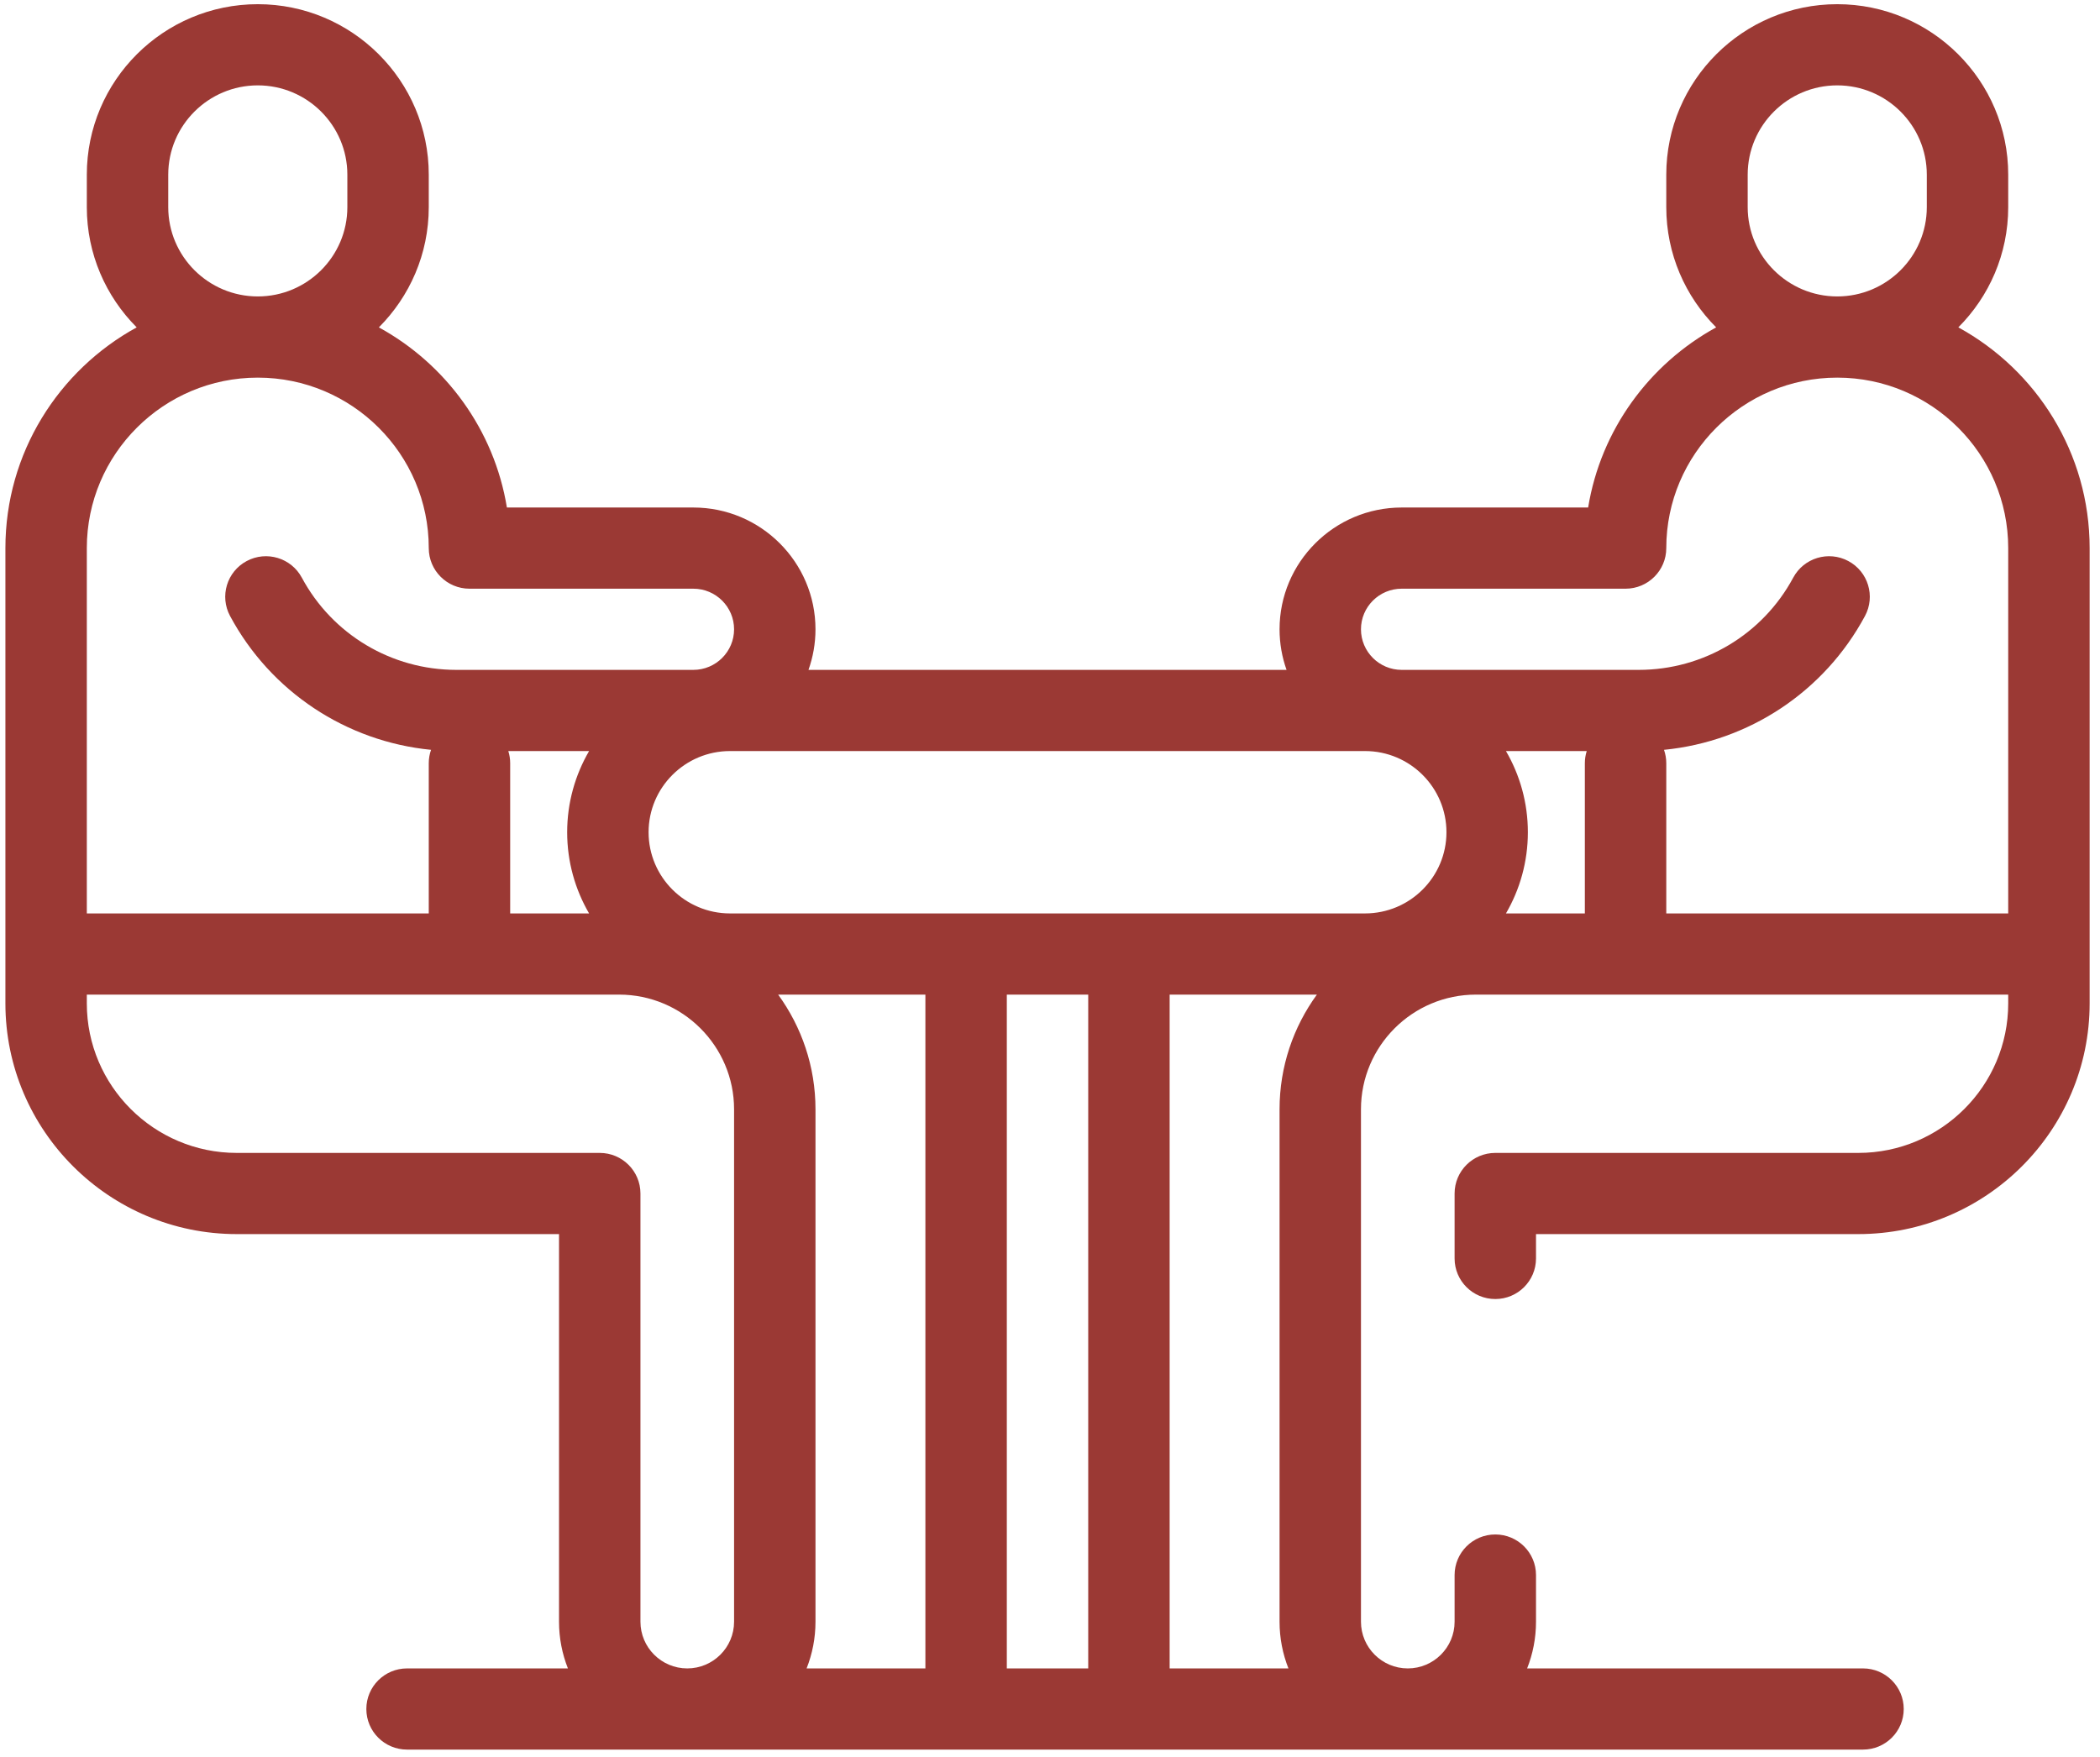 <svg width="202" height="169" viewBox="0 0 202 169" fill="none" xmlns="http://www.w3.org/2000/svg">
<path d="M188.373 31.495C191.336 28.527 193.171 24.437 193.171 19.928V16.804C193.171 7.76 185.794 0.403 176.725 0.403C167.657 0.403 160.28 7.76 160.28 16.804V19.928C160.28 24.438 162.115 28.528 165.079 31.496C158.652 35.016 153.984 41.35 152.764 48.826H134.828C128.35 48.826 123.081 54.081 123.081 60.541C123.081 61.91 123.319 63.224 123.754 64.446H77.768C78.203 63.224 78.442 61.91 78.442 60.541C78.442 54.081 73.172 48.826 66.695 48.826H48.759C47.538 41.35 42.871 35.016 36.444 31.496C39.408 28.528 41.243 24.438 41.243 19.928V16.804C41.243 7.76 33.865 0.403 24.797 0.403C15.729 0.403 8.351 7.76 8.351 16.804V19.928C8.351 24.437 10.186 28.527 13.149 31.495C5.629 35.614 0.52 43.587 0.52 52.731V91.782V96.533C0.52 108.771 10.503 118.727 22.774 118.727H53.773V156.02C53.773 157.605 54.078 159.119 54.628 160.511H39.155C36.992 160.511 35.239 162.26 35.239 164.416C35.239 166.573 36.992 168.321 39.155 168.321H179.205C181.367 168.321 183.121 166.573 183.121 164.416C183.121 162.26 181.367 160.511 179.205 160.511H146.895C147.444 159.119 147.749 157.605 147.749 156.02V151.529C147.749 149.373 145.996 147.624 143.834 147.624C141.671 147.624 139.918 149.373 139.918 151.529V156.02C139.918 158.496 137.898 160.511 135.415 160.511C132.932 160.511 130.912 158.496 130.912 156.02V106.719C130.912 100.636 135.874 95.687 141.974 95.687H156.364H159.496H193.171V96.533C193.171 104.464 186.701 110.917 178.749 110.917H143.834C141.671 110.917 139.918 112.665 139.918 114.822V121.07C139.918 123.226 141.671 124.975 143.834 124.975C145.996 124.975 147.749 123.226 147.749 121.07V118.727H178.749C191.02 118.727 201.003 108.771 201.003 96.533V91.782V52.731C201.003 43.587 195.893 35.614 188.373 31.495ZM168.111 16.804C168.111 12.067 171.975 8.213 176.725 8.213C181.476 8.213 185.34 12.067 185.34 16.804V19.928C185.34 24.665 181.476 28.519 176.725 28.519C171.975 28.519 168.111 24.665 168.111 19.928V16.804ZM16.183 16.804C16.183 12.067 20.047 8.213 24.797 8.213C29.547 8.213 33.412 12.067 33.412 16.804V19.928C33.412 24.665 29.547 28.519 24.797 28.519C20.047 28.519 16.183 24.665 16.183 19.928V16.804ZM8.351 52.731C8.351 43.687 15.729 36.33 24.797 36.33C33.865 36.33 41.243 43.687 41.243 52.731C41.243 54.887 42.996 56.636 45.159 56.636H66.695C68.854 56.636 70.611 58.388 70.611 60.541C70.611 62.694 68.854 64.446 66.695 64.446H43.892C37.666 64.446 31.972 61.046 29.032 55.573C28.011 53.672 25.637 52.956 23.731 53.975C21.825 54.993 21.108 57.359 22.129 59.261C26.049 66.558 33.312 71.339 41.462 72.138C41.32 72.541 41.243 72.976 41.243 73.428V87.877H8.351V52.731ZM56.664 87.877H49.074V73.428C49.074 73.02 49.012 72.626 48.895 72.256H56.664C55.327 74.556 54.556 77.222 54.556 80.066C54.556 82.91 55.326 85.577 56.664 87.877ZM70.611 156.02C70.611 158.496 68.59 160.511 66.108 160.511C63.625 160.511 61.605 158.496 61.605 156.02V114.822C61.605 112.665 59.851 110.917 57.689 110.917H22.774C14.821 110.917 8.351 104.464 8.351 96.533V95.687H42.026H45.159H59.549C65.648 95.687 70.611 100.636 70.611 106.719V156.02ZM89.014 160.511H77.587C78.137 159.119 78.442 157.605 78.442 156.02V106.719C78.442 102.601 77.107 98.79 74.851 95.687H89.014V160.511ZM104.677 160.511H96.846V95.687H104.677V160.511ZM123.935 160.511H112.508V95.687H126.672C124.416 98.79 123.081 102.601 123.081 106.719V156.02C123.081 157.605 123.386 159.119 123.935 160.511ZM131.304 87.877H70.219C65.901 87.877 62.388 84.373 62.388 80.066C62.388 75.76 65.901 72.256 70.219 72.256H131.304C135.622 72.256 139.135 75.76 139.135 80.066C139.135 84.373 135.622 87.877 131.304 87.877ZM152.448 73.428V87.877H144.859C146.196 85.577 146.966 82.91 146.966 80.066C146.966 77.222 146.196 74.556 144.859 72.256H152.628C152.511 72.626 152.448 73.02 152.448 73.428ZM193.171 87.877H160.28V73.428C160.28 72.976 160.202 72.541 160.061 72.138C168.211 71.339 175.474 66.558 179.394 59.261C180.415 57.359 179.697 54.993 177.791 53.975C175.884 52.956 173.512 53.672 172.491 55.573C169.55 61.046 163.857 64.446 157.631 64.446H134.828C132.669 64.446 130.912 62.694 130.912 60.541C130.912 58.388 132.669 56.636 134.828 56.636H156.364C158.526 56.636 160.28 54.887 160.28 52.731C160.28 43.687 167.657 36.33 176.725 36.33C185.794 36.33 193.171 43.687 193.171 52.731V87.877Z" fill="#9B3934"/>
</svg>
